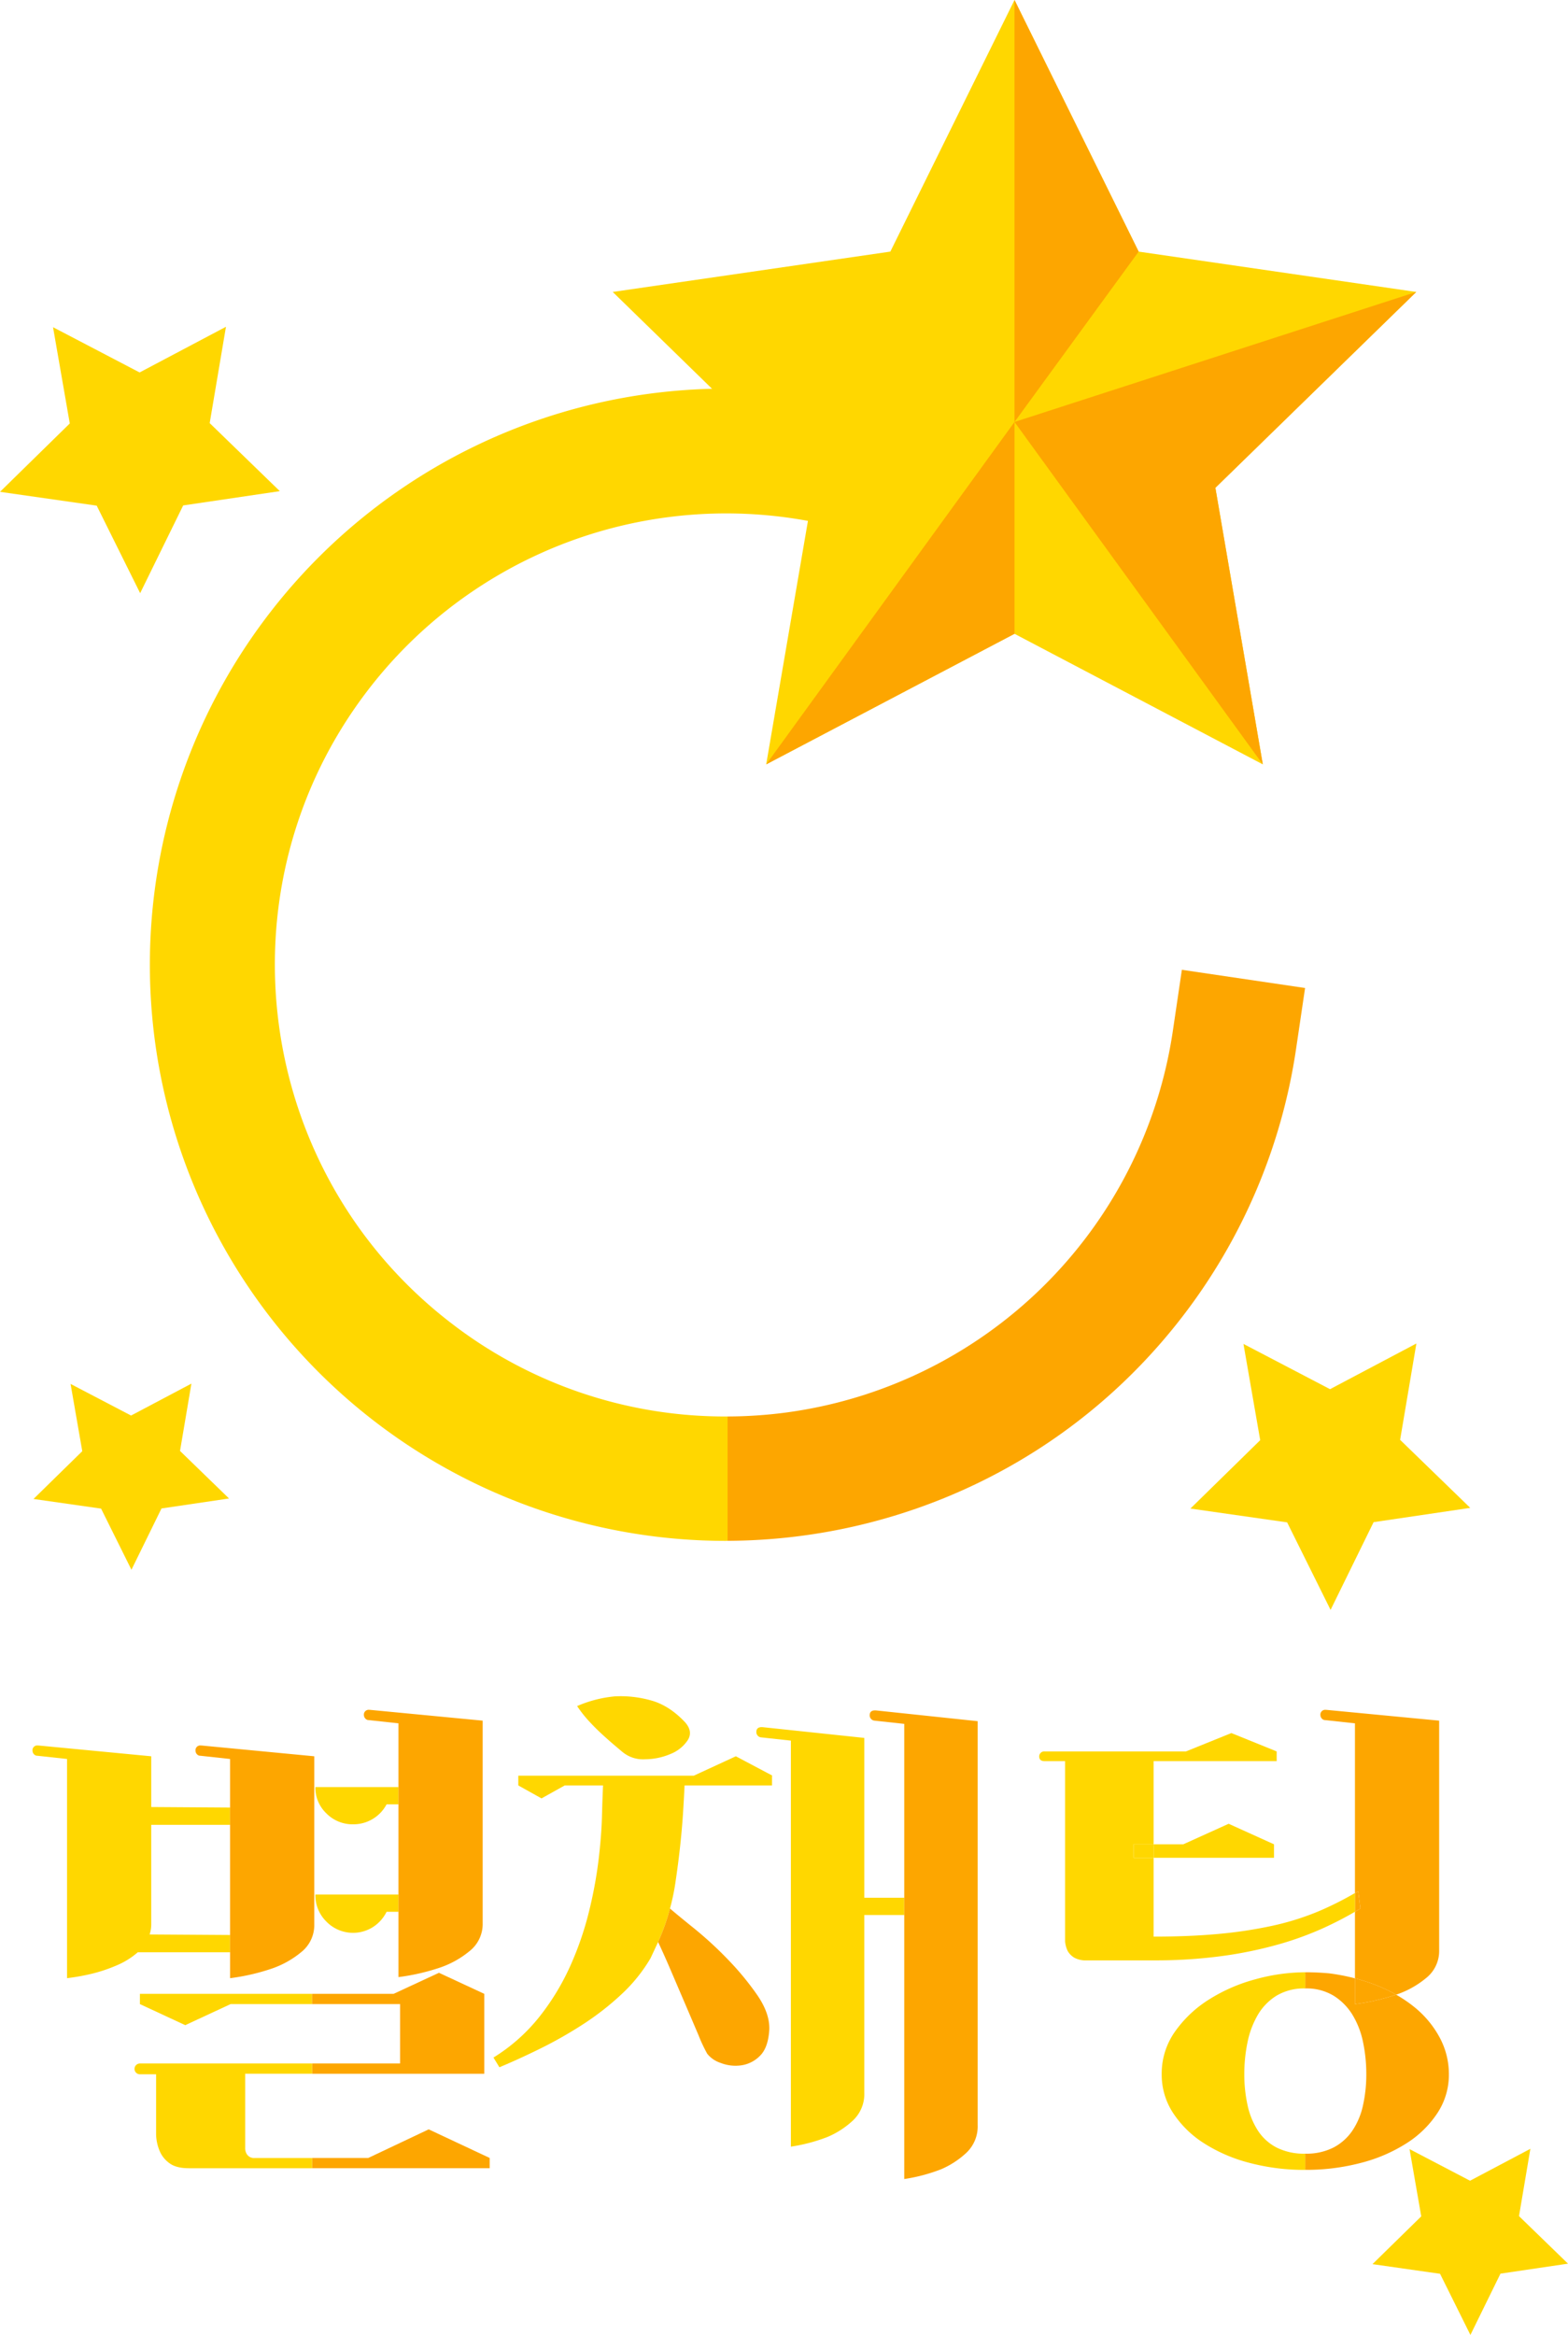 <svg xmlns="http://www.w3.org/2000/svg" width="639.332" height="951.815" viewBox="0 0 639.332 951.815">
    <defs>
        <style>
            .cls-1{fill:gold}.cls-2{fill:none}.cls-3{fill:#fda600}
        </style>
    </defs>
    <g id="그룹_35" data-name="그룹 35">
        <path id="패스_348" d="M316.147 357.344l35.3 18.448 35.21-18.623-6.636 39.275 28.592 27.732L369.212 430l-17.54 35.762-17.717-35.675-39.432-5.63 28.454-27.874z" class="cls-1" data-name="패스 348" transform="translate(190.856 190.492)"/>
        <path id="패스_349" d="M239.678 292.049l35.3 18.448 35.21-18.623-6.636 39.275 28.592 27.732-39.4 5.826-17.544 35.762-17.717-35.675-39.432-5.63 28.454-27.874z" class="cls-1" data-name="패스 349" transform="translate(-218.055 -158.669)"/>
        <path id="패스_350" d="M235.317 359.869l24.667 12.89 24.6-13.012-4.637 27.443 19.978 19.378-27.533 4.07-12.252 24.989-12.38-24.927-27.553-3.934 19.882-19.477z" class="cls-1" data-name="패스 350" transform="translate(-206.544 204.272)"/>
        <path id="패스_351" d="M321.328 409.009L346 421.9l24.6-13.013-4.637 27.443 19.978 19.378-27.533 4.07-12.256 24.989-12.38-24.927-27.553-3.934L326.1 436.43z" class="cls-1" data-name="패스 351" transform="translate(253.392 467.048)"/>
        <g id="그룹_32" data-name="그룹 32" transform="translate(13.248 691.419)">
            <path id="패스_352" d="M301.9 465.935a24.228 24.228 0 0 0 11.559-2.533 21.183 21.183 0 0 0 7.7-6.931 29.758 29.758 0 0 0 4.291-10.346 57.536 57.536 0 0 0 1.326-12.543 63.323 63.323 0 0 0-1.326-13.095 34.687 34.687 0 0 0-4.291-11.114 23.781 23.781 0 0 0-7.7-7.813 21.319 21.319 0 0 0-11.559-2.971" class="cls-2" data-name="패스 352" transform="translate(217.066 -279.439)"/>
            <path id="패스_353" d="M322.854 398.589a21.743 21.743 0 0 0-11.775 2.971 22.761 22.761 0 0 0-7.592 7.813 36.431 36.431 0 0 0-4.183 11.114 63.751 63.751 0 0 0-1.32 13.095 57.923 57.923 0 0 0 1.32 12.543 31.165 31.165 0 0 0 4.183 10.346 20.273 20.273 0 0 0 7.592 6.931 24.729 24.729 0 0 0 11.775 2.533" class="cls-2" data-name="패스 353" transform="translate(196.115 -279.439)"/>
            <path id="패스_354" d="M228.326 388.083v40.5a13.062 13.062 0 0 1-.66 4.183l32.8.216v-44.899z" class="cls-2" data-name="패스 354" transform="translate(-179.908 -335.619)"/>
            <path id="패스_355" d="M238.311 392.556a15.158 15.158 0 0 0 4.513 11.051 15.172 15.172 0 0 0 18.928 2.253 15.541 15.541 0 0 0 5.611-6.265h4.843v-7.039z" class="cls-1" data-name="패스 355" transform="translate(-122.985 -311.7)"/>
            <path id="패스_356" d="M238.311 385.656a14.524 14.524 0 0 0 4.513 10.739 14.952 14.952 0 0 0 10.892 4.443 15.292 15.292 0 0 0 13.647-8.143h4.843v-7.039z" class="cls-1" data-name="패스 356" transform="translate(-122.985 -348.597)"/>
            <path id="패스_357" d="M300.7 467.28v-7.046l-32.8-.216a13.064 13.064 0 0 0 .66-4.183v-40.5h32.14v-7.046l-32.137-.216v-20.688l-45.993-4.4h-.222a1.949 1.949 0 0 0-2.2 2.2 2.076 2.076 0 0 0 .552 1.32 1.773 1.773 0 0 0 1.428.66l12.1 1.32v89.353a86.643 86.643 0 0 0 10.784-1.98 63.615 63.615 0 0 0 9.356-3.193 31.574 31.574 0 0 0 8.7-5.389z" class="cls-1" data-name="패스 357" transform="translate(-220.142 -362.874)"/>
            <path id="패스_358" d="M244.7 460.234v17.608a86.475 86.475 0 0 0 17.164-3.961 38.094 38.094 0 0 0 11.774-6.6 14.084 14.084 0 0 0 5.4-11.444v-68.45l-46-4.4h-.222a1.944 1.944 0 0 0-2.2 2.2 2.066 2.066 0 0 0 .546 1.32 1.786 1.786 0 0 0 1.435.66l12.1 1.32v71.745z" class="cls-3" data-name="패스 358" transform="translate(-164.144 -362.874)"/>
            <path id="패스_359" d="M255.517 463.01v26.633a87.544 87.544 0 0 0 17.17-3.961 38.18 38.18 0 0 0 11.774-6.607 14.069 14.069 0 0 0 5.389-11.445V385.1l-46-4.405h-.216a1.946 1.946 0 0 0-2.2 2.2 2.063 2.063 0 0 0 .552 1.32 1.764 1.764 0 0 0 1.428.66l12.1 1.32v76.81z" class="cls-3" data-name="패스 359" transform="translate(-106.296 -375.114)"/>
            <path id="패스_360" d="M331.407 391.6h-71.529v3.967l9.464 5.281 9.464-5.281h15.627q-.229 4.618-.444 12.65t-1.428 18.052a176.949 176.949 0 0 1-3.961 21.124 129.258 129.258 0 0 1-7.6 21.9 98.136 98.136 0 0 1-12.435 20.47 72.626 72.626 0 0 1-18.814 16.726l2.418 3.961q7.922-3.294 16.84-7.7a171.526 171.526 0 0 0 17.386-9.9 112.3 112.3 0 0 0 15.627-12.219 64.93 64.93 0 0 0 11.778-14.639l3.079-6.6a86.031 86.031 0 0 0 4.843-13.647 89.992 89.992 0 0 0 2.31-11.222q.99-6.608 1.758-13.539t1.219-13.64q.428-6.713.654-11.775h35.653V391.6h.222l-14.967-7.922z" class="cls-1" data-name="패스 360" transform="translate(-61.795 -359.169)"/>
            <path id="패스_361" d="M265.252 395.308q2.647 2.418 4.843 4.291a423.76 423.76 0 0 0 3.523 2.971 13.1 13.1 0 0 0 9.242 2.97 26.776 26.776 0 0 0 10.454-2.2 14.957 14.957 0 0 0 6.931-5.611q2.2-3.514-1.1-7.261-6.608-7.046-14.307-9.026a45.436 45.436 0 0 0-14.3-1.542 49.993 49.993 0 0 0-15.411 3.961 49.539 49.539 0 0 0 4.843 6.163q2.638 2.863 5.282 5.284z" class="cls-1" data-name="패스 361" transform="translate(-33.058 -379.817)"/>
            <path id="패스_362" d="M310.659 451.355v-65.149l-41.6-4.4h-.216c-1.472 0-2.2.66-2.2 1.98a2.151 2.151 0 0 0 1.98 2.2l12.1 1.32v165.513a69.469 69.469 0 0 0 14.967-3.967 35.313 35.313 0 0 0 10.346-6.709 14.749 14.749 0 0 0 4.621-11.336v-72.412h16.287v-7.039z" class="cls-1" data-name="패스 362" transform="translate(28.501 -369.179)"/>
            <path id="패스_363" d="M265.5 418.656q2.97 6.941 5.941 13.869t5.4 12.656a62.57 62.57 0 0 0 3.523 7.477 11.6 11.6 0 0 0 5.5 3.745 16.557 16.557 0 0 0 8.252.991 13.3 13.3 0 0 0 7.7-3.853q3.418-3.294 3.853-10.784.219-6.6-4.951-14.085a114.572 114.572 0 0 0-12-14.522 151.356 151.356 0 0 0-13.644-12.55q-6.817-5.494-9.9-8.144a86.024 86.024 0 0 1-4.843 13.647q2.197 4.628 5.169 11.553z" class="cls-3" data-name="패스 363" transform="translate(-5.246 -306.882)"/>
            <path id="패스_364" d="M276.123 380.732q-2.2 0-2.2 1.98a2.157 2.157 0 0 0 1.987 2.2l12.1 1.32v185.537a69.823 69.823 0 0 0 14.967-3.961 35.427 35.427 0 0 0 10.34-6.716 14.744 14.744 0 0 0 4.627-11.336V385.131l-41.6-4.4z" class="cls-3" data-name="패스 364" transform="translate(67.435 -374.927)"/>
            <path id="패스_365" d="M306.42 392.348c-.438.26-.889.47-1.327.724v7.628c.742-.438 1.5-.876 2.2-1.314z" class="cls-3" data-name="패스 365" transform="translate(234.124 -312.812)"/>
            <path id="패스_366" d="M341.242 401.879v-5.5l-18.49-8.364-18.487 8.364H292.16v5.5z" class="cls-1" data-name="패스 366" transform="translate(164.965 -335.991)"/>
            <path id="사각형_37" d="M0 0h8.14v5.502H0z" class="cls-1" data-name="사각형 37" transform="translate(448.984 60.387)"/>
            <path id="패스_367" d="M333.748 496.8c.121-.038.254-.076.381-.121a38.037 38.037 0 0 0 11.775-6.6 14.079 14.079 0 0 0 5.389-11.444V385.1l-45.993-4.4h-.222a1.949 1.949 0 0 0-2.2 2.2 2.063 2.063 0 0 0 .552 1.32 1.772 1.772 0 0 0 1.428.66l12.1 1.32v69.174c.438-.254.889-.463 1.327-.724l.876 7.039c-.7.438-1.46.876-2.2 1.314v27.135a76.013 76.013 0 0 1 8.7 2.806 63.916 63.916 0 0 1 8.087 3.856z" class="cls-3" data-name="패스 367" transform="translate(222.258 -375.114)"/>
            <path id="패스_368" d="M398.262 455.037a108.963 108.963 0 0 1-18.484 5.725 179.257 179.257 0 0 1-21.791 3.3q-11.777 1.1-26.519 1.1V433.03h-8.144v-5.5h8.144v-33.9h50.176v-3.96l-18.484-7.484-18.49 7.484h-57.658a2.021 2.021 0 0 0-1.65.66 2.076 2.076 0 0 0-.552 1.32c0 1.32.73 1.98 2.2 1.98h8.366v73.509a11.007 11.007 0 0 0 1.1 3.961 7.518 7.518 0 0 0 2.64 2.647 9.59 9.59 0 0 0 5.065 1.1h27.288a202.753 202.753 0 0 0 27.84-1.758 167.148 167.148 0 0 0 23-4.735 131.526 131.526 0 0 0 18.706-6.824c4.646-2.139 8.81-4.31 12.542-6.5v-7.63a129.217 129.217 0 0 1-15.295 7.637z" class="cls-1" data-name="패스 368" transform="translate(125.657 -367.142)"/>
            <path id="패스_369" d="M351.222 471.5a24.729 24.729 0 0 1-11.774-2.532 20.272 20.272 0 0 1-7.592-6.931 31.166 31.166 0 0 1-4.183-10.346 57.923 57.923 0 0 1-1.32-12.543 63.752 63.752 0 0 1 1.32-13.095 36.435 36.435 0 0 1 4.183-11.114 22.764 22.764 0 0 1 7.592-7.813 21.745 21.745 0 0 1 11.774-2.971v-6.6a77.1 77.1 0 0 0-20.356 2.862 68.855 68.855 0 0 0-18.928 8.251 48.31 48.31 0 0 0-13.863 13.1 29.566 29.566 0 0 0-5.4 17.385 28.4 28.4 0 0 0 4.621 15.735 41.863 41.863 0 0 0 12.549 12.327 64.229 64.229 0 0 0 18.6 8.036 87.754 87.754 0 0 0 22.774 2.863V471.5z" class="cls-1" data-name="패스 369" transform="translate(167.747 -285)"/>
            <path id="패스_370" d="M356.706 424.176a40.7 40.7 0 0 0-10.34-12.435 54.3 54.3 0 0 0-7.426-5.052 87.5 87.5 0 0 1-16.789 3.846v-10.511a84.481 84.481 0 0 0-10.562-2.037q-2.428-.219-4.843-.33c-1.612-.07-3.231-.108-4.843-.108v6.6a21.32 21.32 0 0 1 11.559 2.971 23.783 23.783 0 0 1 7.7 7.813 34.687 34.687 0 0 1 4.291 11.114 63.324 63.324 0 0 1 1.326 13.095 57.536 57.536 0 0 1-1.326 12.543 29.755 29.755 0 0 1-4.291 10.346 21.181 21.181 0 0 1-7.7 6.931A24.228 24.228 0 0 1 301.9 471.5v6.6a87.839 87.839 0 0 0 22.781-2.863 64.3 64.3 0 0 0 18.6-8.036 41.834 41.834 0 0 0 12.543-12.327 28.355 28.355 0 0 0 4.627-15.735 31.453 31.453 0 0 0-3.745-14.963z" class="cls-3" data-name="패스 370" transform="translate(217.066 -285)"/>
            <path id="패스_371" d="M321.882 404.6a63.949 63.949 0 0 0-8.093-3.859 76.063 76.063 0 0 0-8.7-2.806v10.515a87.514 87.514 0 0 0 16.793-3.85z" class="cls-3" data-name="패스 371" transform="translate(234.124 -282.915)"/>
            <path id="패스_372" d="M227.042 398.936v4.182l18.488 8.583 18.487-8.583h33.233v-4.182z" class="cls-1" data-name="패스 372" transform="translate(-183.244 -277.585)"/>
            <path id="패스_373" d="M260.993 419.3H238.1v4.182h72.41V419.3l-24.87-11.665z" class="cls-3" data-name="패스 373" transform="translate(-124.097 -231.046)"/>
            <path id="패스_374" d="M273.978 438.739h34.334v-32.573l-18.487-8.583-18.489 8.583H238.1v4.182h35.875v24.209H238.1v4.182z" class="cls-3" data-name="패스 374" transform="translate(-124.097 -284.815)"/>
            <path id="패스_375" d="M275.779 441.925a3.459 3.459 0 0 1-3.523-1.98 4.85 4.85 0 0 1-.438-2.2v-30.159h27.287v-4.177H228.9a2.2 2.2 0 1 0 0 4.4h6.6v24.653a18.656 18.656 0 0 0 1.542 6.823 11.655 11.655 0 0 0 3.853 4.729q2.751 2.1 8.036 2.088h50.176v-4.177z" class="cls-1" data-name="패스 375" transform="translate(-185.101 -253.665)"/>
        </g>
        <g id="그룹_33" data-name="그룹 33" transform="translate(61.182 158.464)">
            <path id="패스_376" d="M350.473 676.747c-80.5-61.817-95.7-177.606-33.882-258.11a184.081 184.081 0 0 1 258.1-33.882l20.14 15.469 30.925-40.281-20.131-15.463a234.854 234.854 0 1 0-143.3 421.035c.279 0 .565-.025.844-.025V714.8a182.638 182.638 0 0 1-112.696-38.053z" class="cls-1" data-name="패스 376" transform="translate(-227.694 -295.853)"/>
            <path id="패스_377" d="M450.033 333.17l-3.713 25.117a184.167 184.167 0 0 1-158.145 155.422 186.12 186.12 0 0 1-23.384 1.542v50.69c70.259-.254 139.693-31.794 185.693-91.7a234.994 234.994 0 0 0 46.069-108.534l3.713-25.117z" class="cls-3" data-name="패스 377" transform="translate(-29.321 -96.305)"/>
        </g>
        <g id="그룹_34" data-name="그룹 34" transform="translate(249.837)">
            <path id="패스_378" d="M421.227 270.888l50.621 102.568 113.19 16.444-81.906 79.838 19.335 112.734-101.24-53.222-101.241 53.226 19.335-112.734-81.906-79.842 113.191-16.448z" class="cls-1" data-name="패스 378" transform="translate(-257.415 -270.888)"/>
            <path id="패스_379" d="M283.223 342.633l163.812-53-81.906 79.838 19.335 112.739z" class="cls-3" data-name="패스 379" transform="translate(-119.412 -170.622)"/>
            <path id="패스_380" d="M283.223 270.888V442.9l50.621-69.443z" class="cls-3" data-name="패스 380" transform="translate(-119.412 -270.888)"/>
            <path id="패스_381" d="M267.273 437.564l101.241-139.577v86.351z" class="cls-3" data-name="패스 381" transform="translate(-204.703 -125.976)"/>
        </g>
    </g>
</svg>
